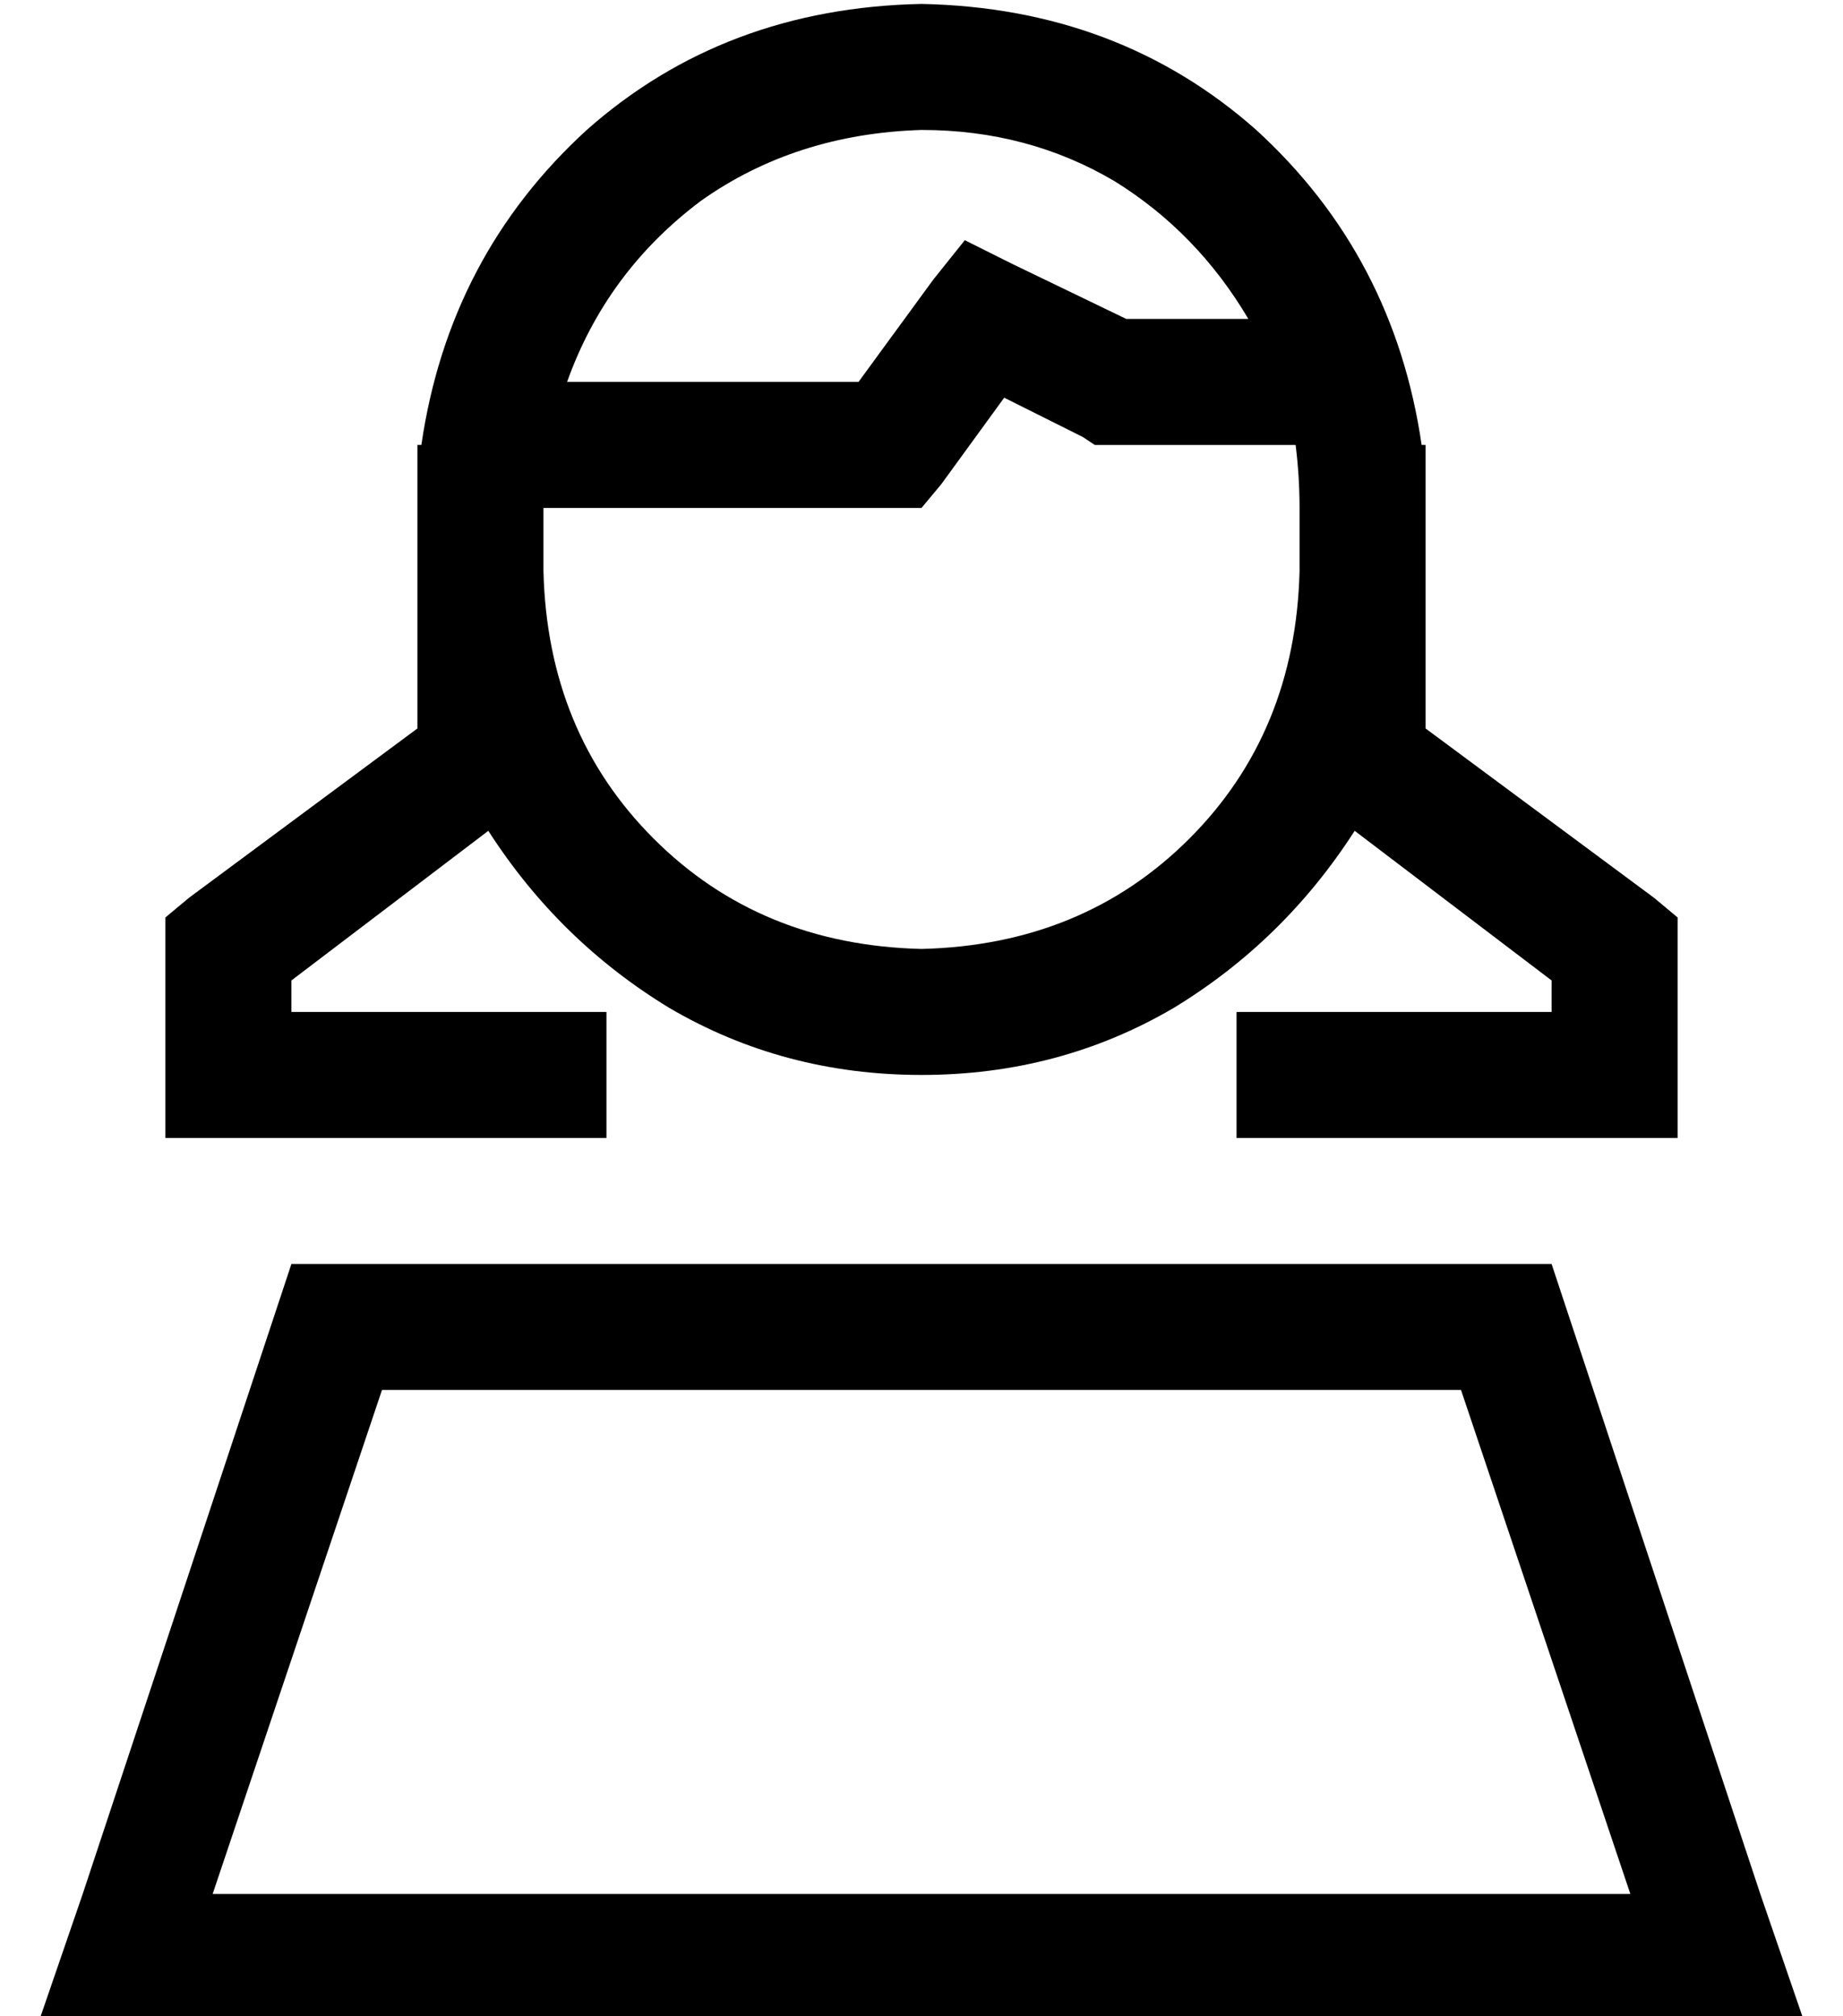 <?xml version="1.0" standalone="no"?>
<!DOCTYPE svg PUBLIC "-//W3C//DTD SVG 1.1//EN" "http://www.w3.org/Graphics/SVG/1.1/DTD/svg11.dtd" >
<svg xmlns="http://www.w3.org/2000/svg" xmlns:xlink="http://www.w3.org/1999/xlink" version="1.1" viewBox="-10 -40 468 512">
   <path fill="currentColor"
d="M224 201q-41 -1 -68 -28v0v0q-27 -27 -28 -68v-16v0h88h8l5 -6v0l16 -22v0l20 10v0l3 2v0h4h47q1 8 1 16v16v0q-1 41 -28 68t-68 28v0zM276 41l-29 -14l29 14l-29 -14l-12 -6v0l-8 10v0l-19 26v0h-74v0q10 -28 34 -46q24 -17 56 -18q27 0 49 13q21 13 34 35h-31v0z
M351 73q-7 -48 -42 -80v0v0q-35 -31 -85 -32q-50 1 -85 32q-35 32 -42 80h-1v0v16v0v16v0v40v0l-58 43v0l-6 5v0v8v0v32v0v16v0h16h96v-32v0h-16h-64v-8v0l50 -38v0q18 28 46 45q29 17 64 17t64 -17q28 -17 46 -45l50 38v0v8v0h-64h-16v32v0h16h96v-16v0v-32v0v-8v0l-6 -5v0
l-58 -43v0v-40v0v-16v0v-16v0h-1v0zM44 441l43 -128l-43 128l43 -128h274v0l43 128v0h-360v0zM64 281l-53 160l53 -160l-53 160l-11 32v0h34h414l-11 -32v0l-53 -160v0h-320v0z" />
</svg>
